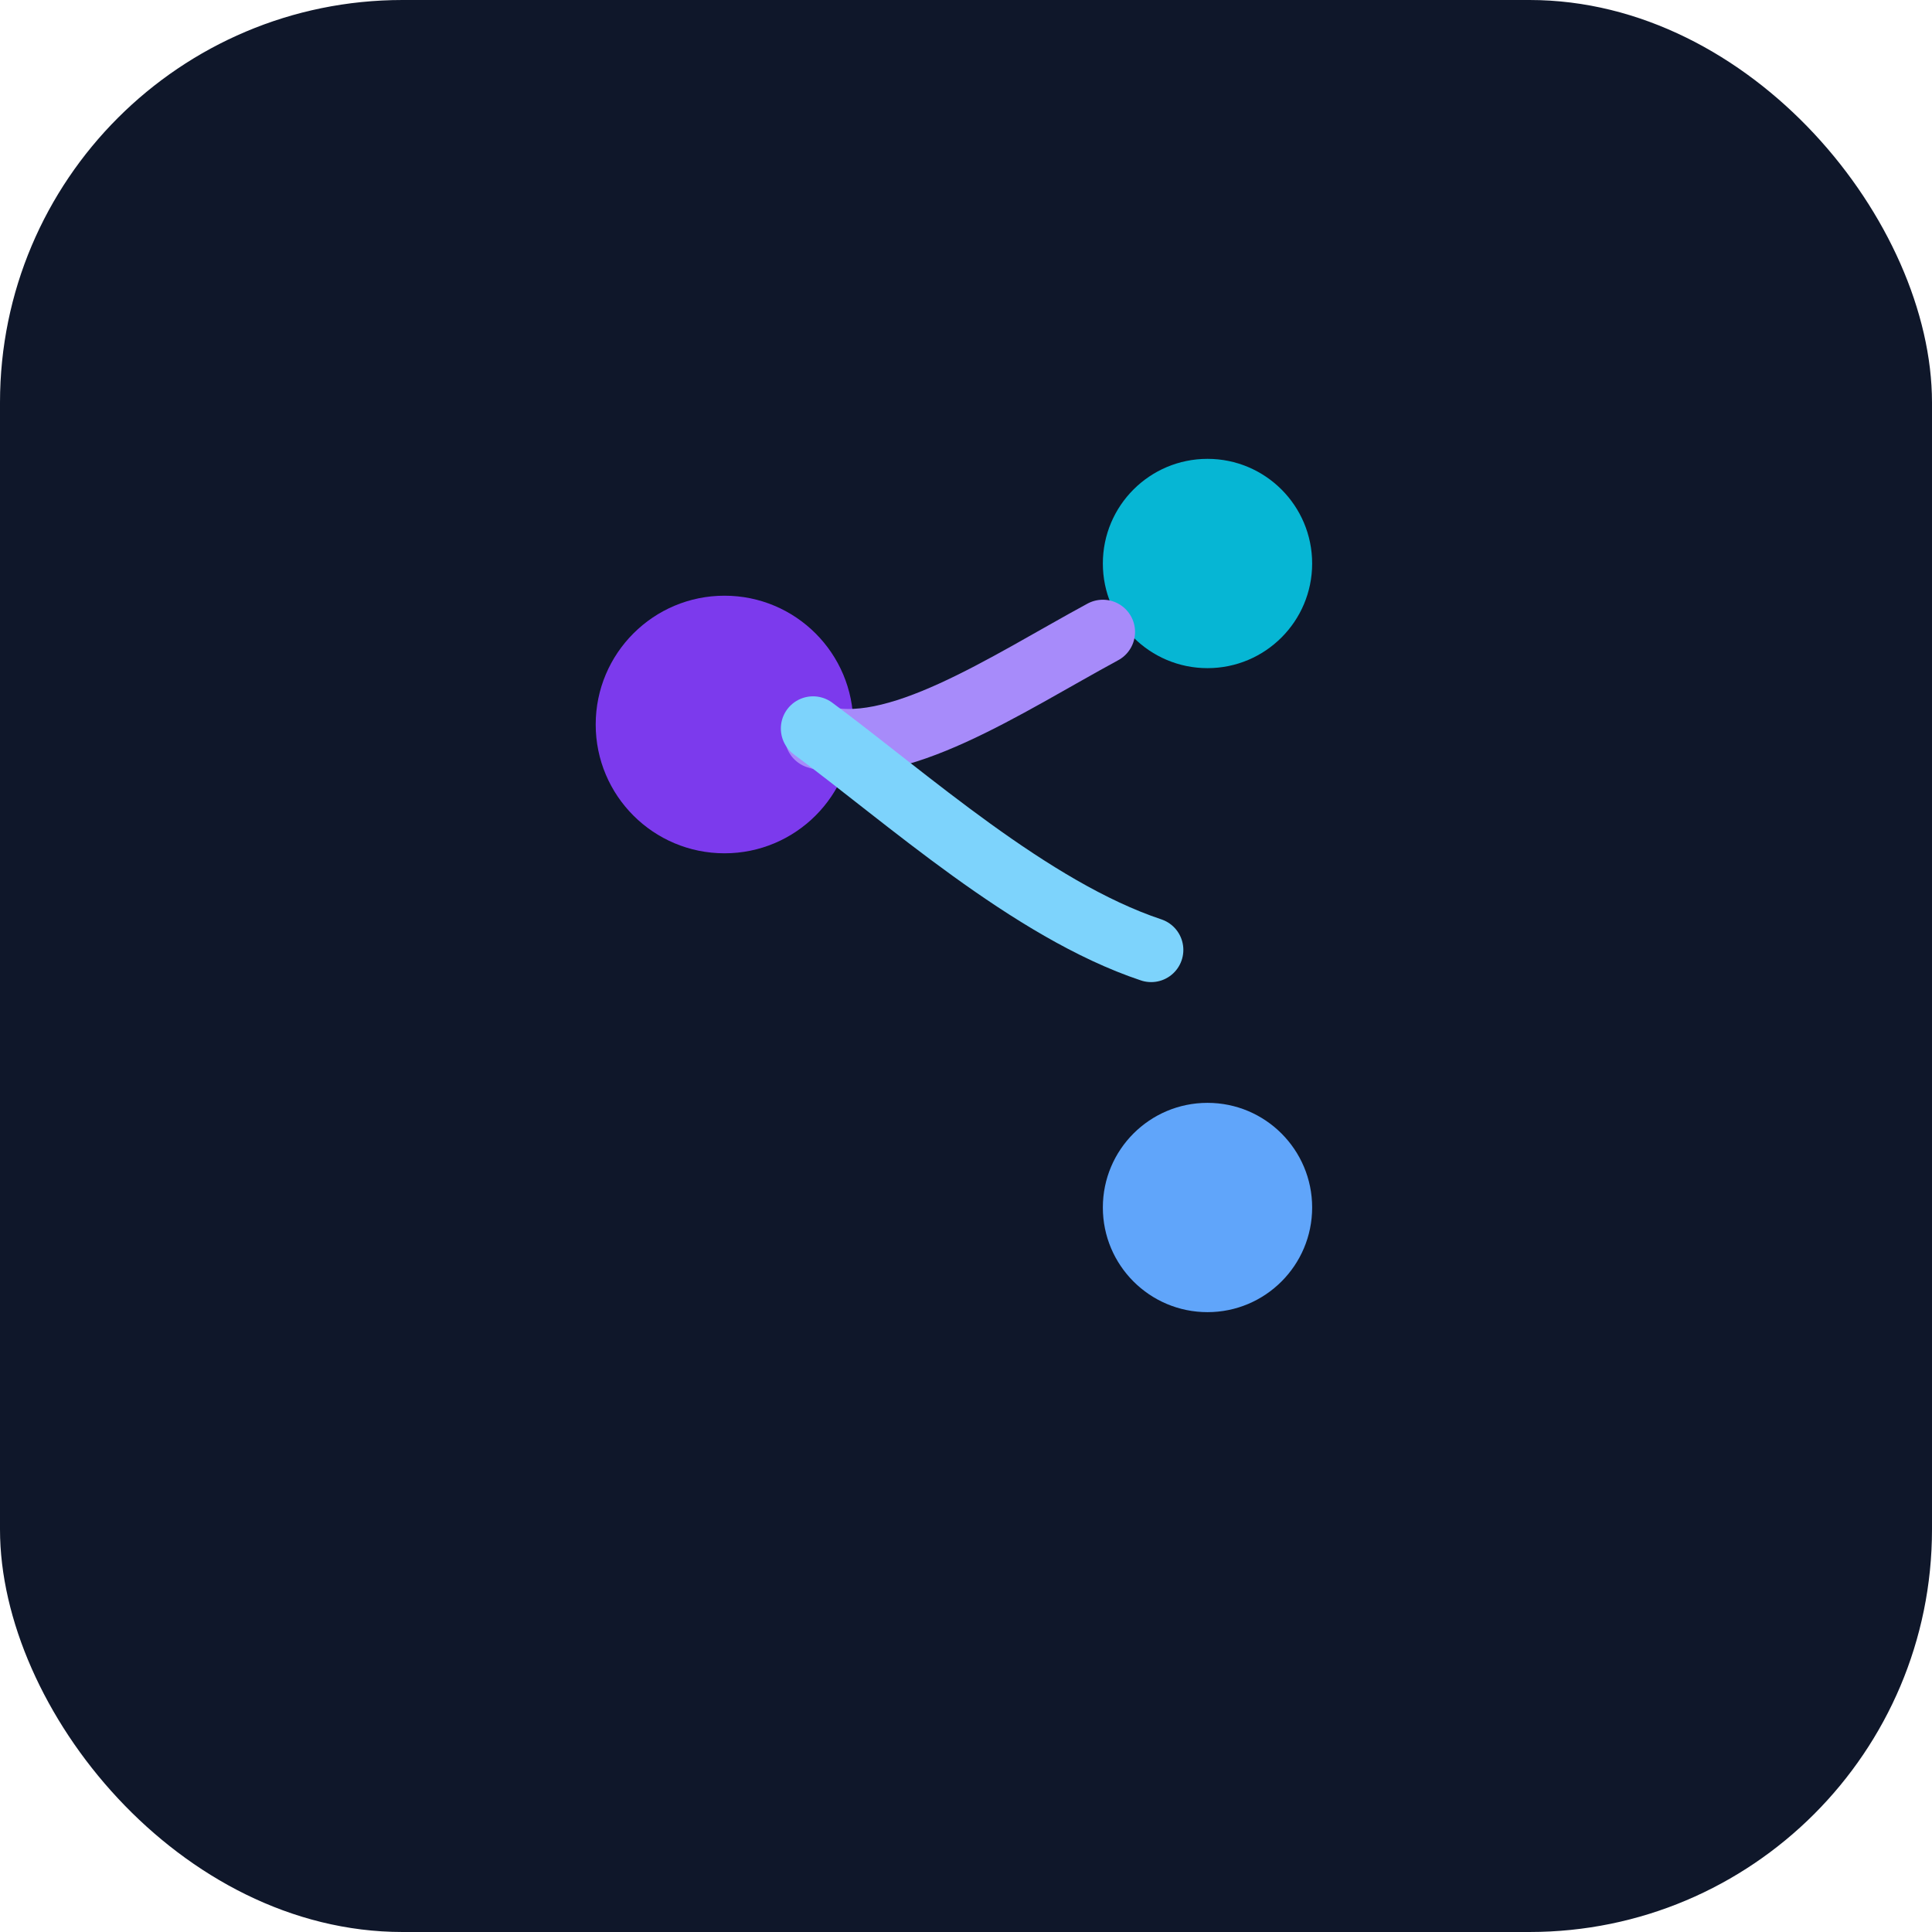 <svg width="48" height="48" viewBox="0 0 48 48" fill="none" xmlns="http://www.w3.org/2000/svg">
  <rect width="48" height="48" rx="10" fill="#0F172A"></rect>
  <circle cx="18" cy="18" r="3.2" fill="#7C3AED"></circle>
  <circle cx="30" cy="14" r="2.6" fill="#06B6D4"></circle>
  <circle cx="30" cy="30" r="2.6" fill="#60A5FA"></circle>
  <path d="M20.3 18.3C22.2 18.9 25 17 27.4 15.7" stroke="#A78BFA" stroke-width="1.6" stroke-linecap="round" stroke-linejoin="round"></path>
  <path d="M20.2 18.1C22.5 19.8 25.6 22.6 28.6 23.6" stroke="#7DD3FC" stroke-width="1.6" stroke-linecap="round" stroke-linejoin="round"></path>
</svg>
